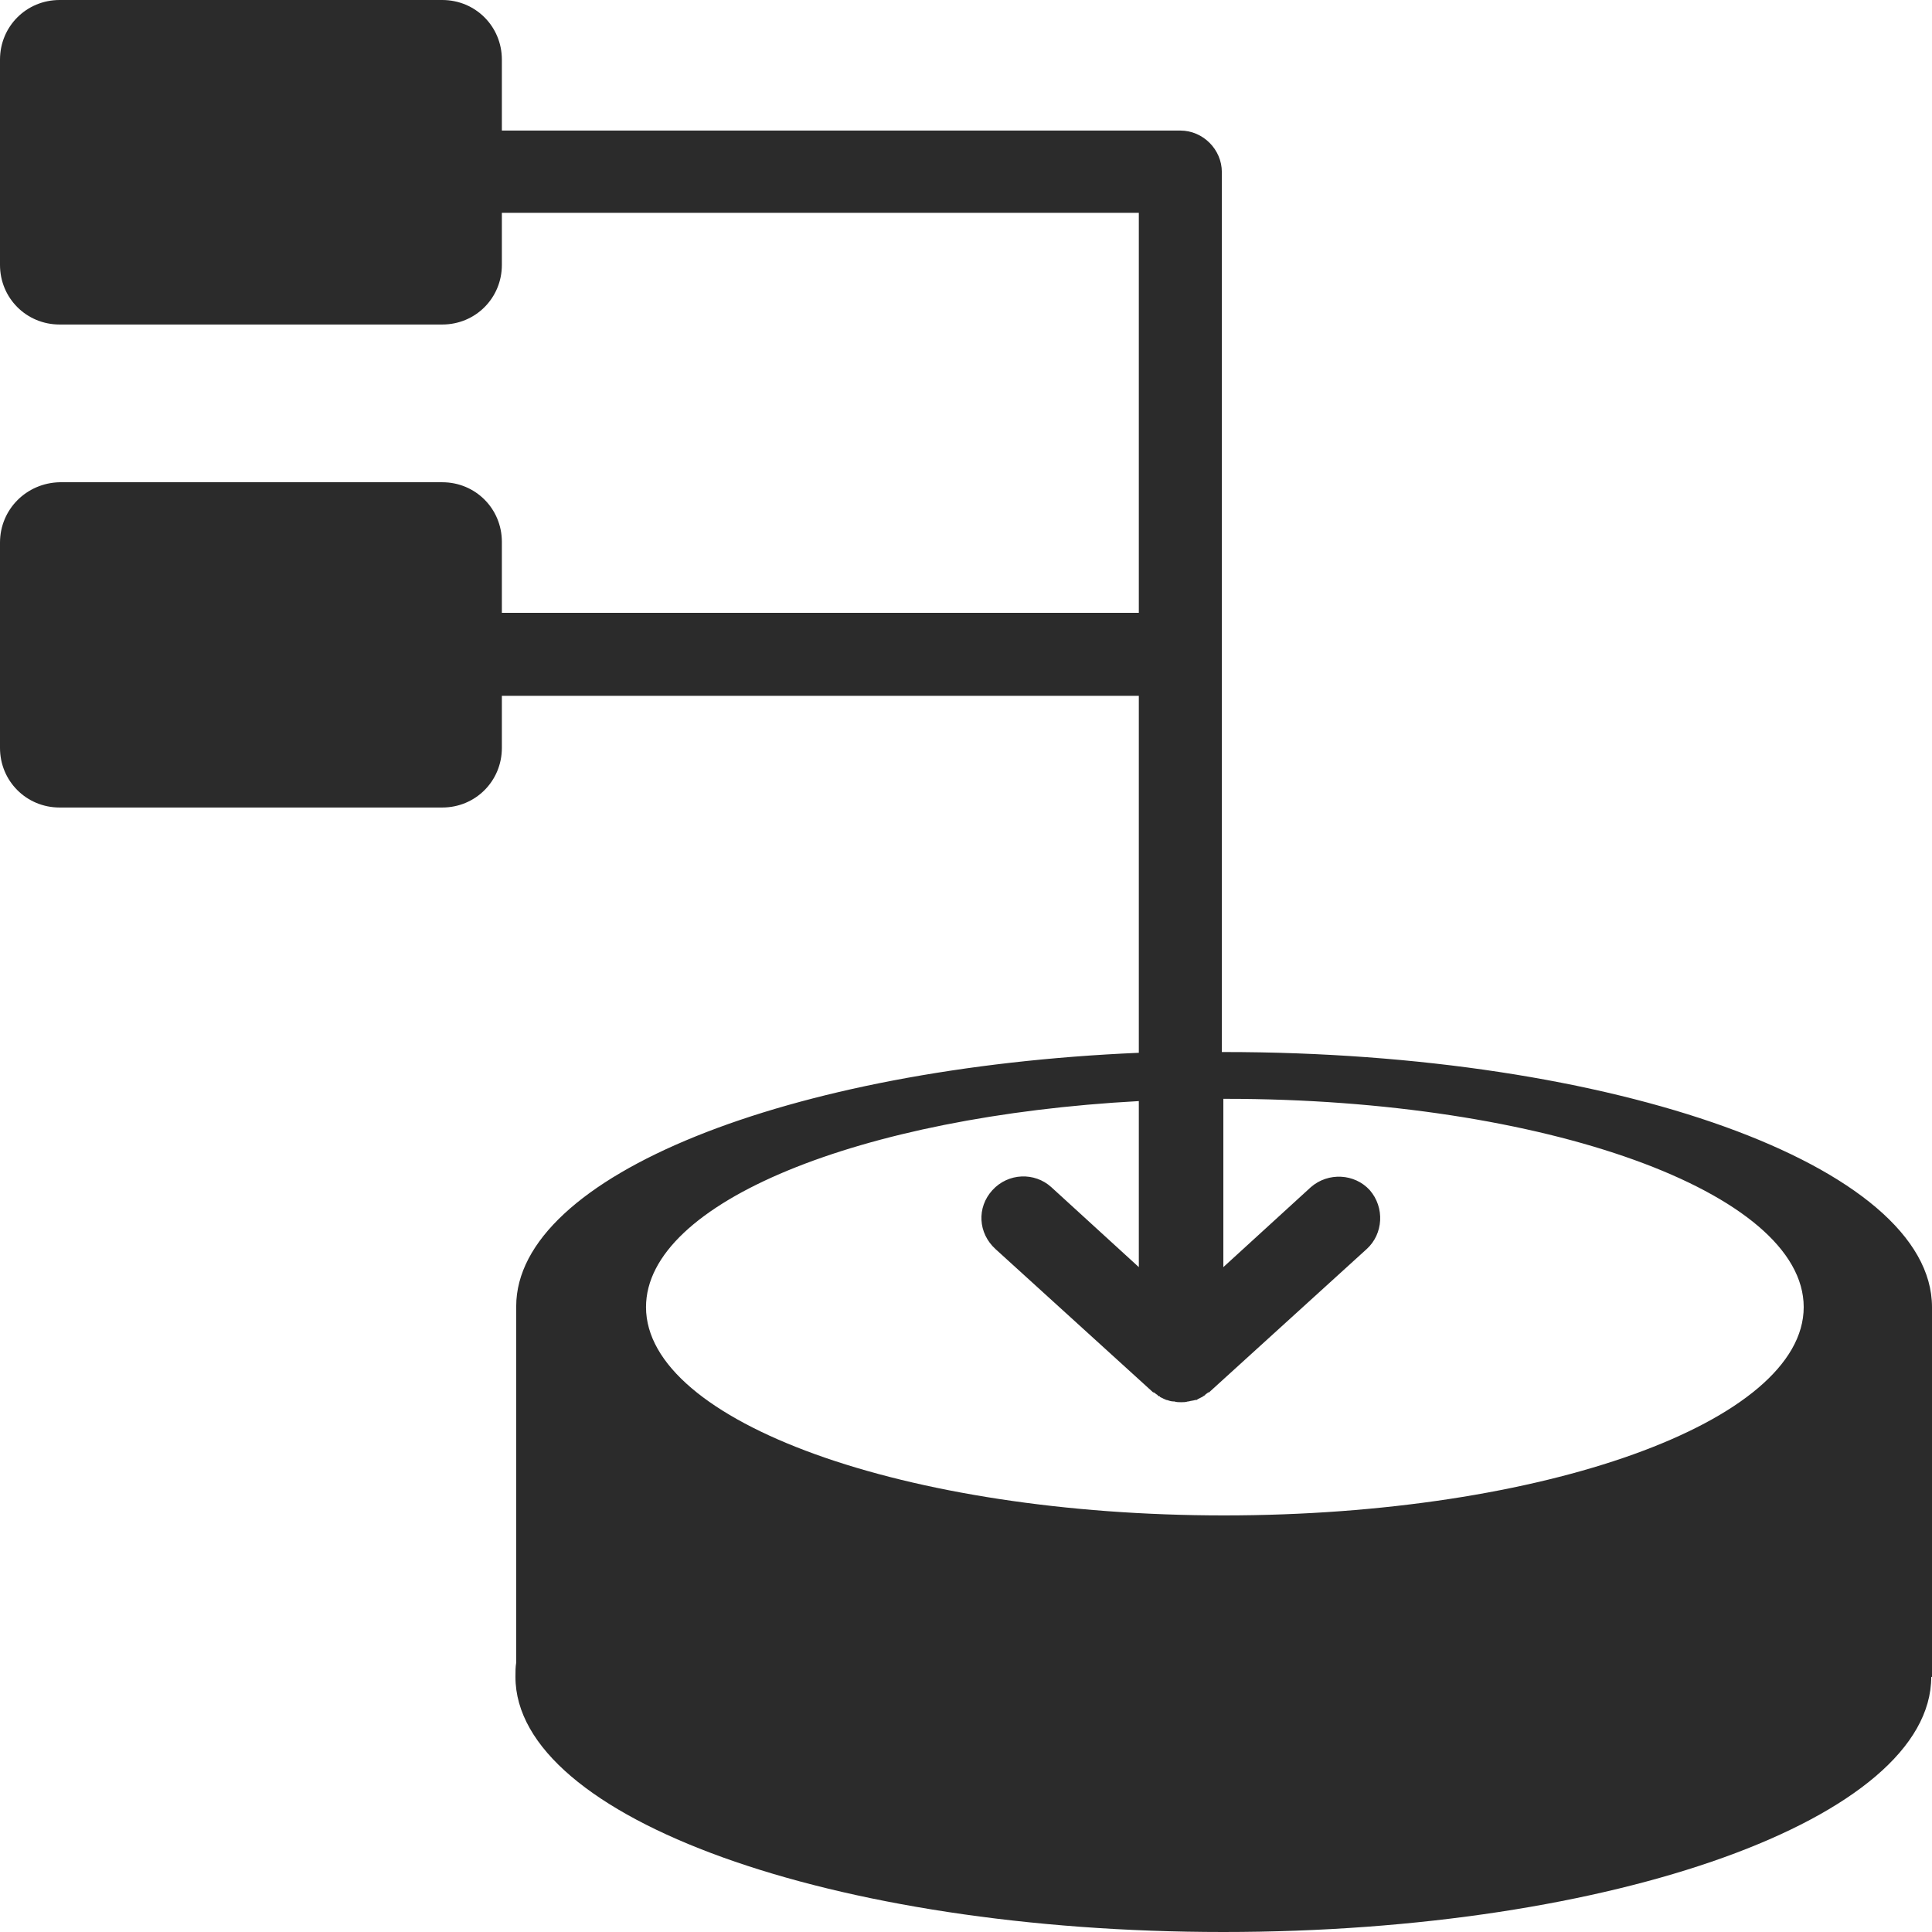<?xml version="1.0" encoding="utf-8"?>
<!-- Generator: Adobe Illustrator 19.0.0, SVG Export Plug-In . SVG Version: 6.00 Build 0)  -->
<svg version="1.1" id="Layer_1" xmlns="http://www.w3.org/2000/svg" xmlns:xlink="http://www.w3.org/1999/xlink" x="0px" y="0px"
	 viewBox="0 0 256 256" style="enable-background:new 0 0 256 256;" xml:space="preserve">
<style type="text/css">
	.st0{fill:#2B2B2B;}
</style>
<g id="XMLID_83_">
	<g id="XMLID_50_">
		<path id="XMLID_19_" class="st0" d="M1039.3,180.3c-51.8,0-93.8,15.1-93.8,33.8v47.2c-0.1,0.6-0.1,1.2-0.1,1.9
			c0,18.7,42,33.8,93.8,33.8s93.8-15.1,93.8-33.8h0.1v-49C1133.1,195.4,1091.1,180.3,1039.3,180.3z M1039.3,241.7
			c-42.3,0-76.6-12.4-76.6-27.6c0-15.2,34.3-27.6,76.6-27.6s76.6,12.4,76.6,27.6C1116,229.3,1081.7,241.7,1039.3,241.7z"/>
		<g id="XMLID_49_">
			<g id="XMLID_36_">
				<path id="XMLID_32_" class="st0" d="M935.7,84h-50.7c-4.4,0-7.9-3.5-7.9-7.9V48.8c0-4.4,3.5-7.9,7.9-7.9h50.7
					c4.4,0,7.9,3.5,7.9,7.9v27.2C943.6,80.4,940.1,84,935.7,84z"/>
				<path id="XMLID_45_" class="st0" d="M1033.5,69.2h-99.1c-3,0-5.5-2.5-5.5-5.5s2.5-5.5,5.5-5.5h99.1c3,0,5.5,2.5,5.5,5.5
					S1036.6,69.2,1033.5,69.2z"/>
			</g>
			<g id="XMLID_48_">
				<g id="XMLID_47_">
					<g id="XMLID_39_">
						<path id="XMLID_46_" class="st0" d="M935.7,148h-50.7c-4.4,0-7.9-3.5-7.9-7.9v-27.2c0-4.4,3.5-7.9,7.9-7.9h50.7
							c4.4,0,7.9,3.5,7.9,7.9v27.2C943.6,144.4,940.1,148,935.7,148z"/>
						<path id="XMLID_44_" class="st0" d="M1033.5,133.2h-93.1c-3,0-5.5-2.5-5.5-5.5s2.5-5.5,5.5-5.5h93.1c3,0,5.5,2.5,5.5,5.5
							S1036.6,133.2,1033.5,133.2z"/>
					</g>
					<path id="XMLID_43_" class="st0" d="M1033.5,226.8c-3,0-5.5-2.5-5.5-5.5V63.7c0-3,2.5-5.5,5.5-5.5s5.5,2.5,5.5,5.5v157.6
						C1039,224.3,1036.6,226.8,1033.5,226.8z"/>
				</g>
				<path id="XMLID_42_" class="st0" d="M1033.5,226.8c-1.5,0-3-0.6-4.1-1.8c-2-2.2-1.9-5.7,0.4-7.8l20.9-19c2.2-2,5.7-1.9,7.8,0.4
					c2,2.2,1.9,5.7-0.4,7.8l-20.9,19C1036.2,226.3,1034.9,226.8,1033.5,226.8z"/>
				<path id="XMLID_40_" class="st0" d="M1033.5,226.8c-1.3,0-2.6-0.5-3.7-1.4l-20.9-19c-2.2-2-2.4-5.5-0.4-7.8s5.5-2.4,7.8-0.4
					l20.9,19c2.2,2,2.4,5.5,0.4,7.8C1036.5,226.2,1035,226.8,1033.5,226.8z"/>
			</g>
		</g>
	</g>
</g>
<path id="XMLID_21_" class="st0" d="M162.2,139.4c-0.1,0-0.2,0-0.3,0V22.8c0-3-2.5-5.5-5.5-5.5H66.5V7.9C66.5,3.5,63,0,58.6,0H7.9
	C3.5,0,0,3.5,0,7.9v27.2c0,4.4,3.5,7.9,7.9,7.9h50.7c4.4,0,7.9-3.5,7.9-7.9v-6.9h84.4v53H66.5v-9.4c0-4.4-3.5-7.9-7.9-7.9H7.9
	C3.5,64,0,67.5,0,71.9v27.2c0,4.4,3.5,7.9,7.9,7.9h50.7c4.4,0,7.9-3.5,7.9-7.9v-6.9h84.4v47.3c-46.5,2-82.5,16.3-82.5,33.6v47.2
	c-0.1,0.6-0.1,1.2-0.1,1.9c0,18.7,42,33.8,93.8,33.8s93.8-15.1,93.8-33.8h0.1v-49C256,154.5,214,139.4,162.2,139.4z M162.2,200.8
	c-42.3,0-76.6-12.4-76.6-27.6c0-13.9,28.4-25.3,65.3-27.3v22l-11.6-10.6c-2.2-2-5.7-1.9-7.8,0.4s-1.9,5.7,0.4,7.8l20.9,19
	c0,0,0,0,0.1,0c0.1,0.1,0.3,0.2,0.4,0.3c0,0,0.1,0,0.1,0.1c0.1,0.1,0.1,0.1,0.2,0.1c0,0,0.1,0,0.1,0.1c0.2,0.1,0.4,0.2,0.6,0.3
	c0,0,0,0,0,0c0.1,0,0.1,0,0.2,0.1c0,0,0.1,0,0.1,0c0.3,0.1,0.6,0.2,0.9,0.2c0,0,0.1,0,0.1,0c0.3,0.1,0.6,0.1,0.9,0.1c0,0,0,0,0,0
	c0,0,0,0,0,0c0,0,0,0,0,0s0,0,0,0c0,0,0,0,0,0c0,0,0,0,0,0c0.3,0,0.6,0,0.9-0.1c0,0,0.1,0,0.1,0c0.3-0.1,0.6-0.1,0.9-0.2
	c0,0,0.1,0,0.1,0c0.1,0,0.1,0,0.2-0.1c0,0,0,0,0,0c0.2-0.1,0.4-0.2,0.6-0.3c0,0,0.1,0,0.1-0.1c0.1,0,0.2-0.1,0.2-0.1
	c0,0,0.1,0,0.1-0.1c0.1-0.1,0.3-0.2,0.4-0.3c0,0,0,0,0.1,0l20.9-19c2.2-2,2.4-5.5,0.4-7.8c-2-2.2-5.5-2.4-7.8-0.4l-11.6,10.6v-22.3
	c0.1,0,0.2,0,0.3,0c42.3,0,76.6,12.4,76.6,27.6S204.5,200.8,162.2,200.8z"/>
</svg>
